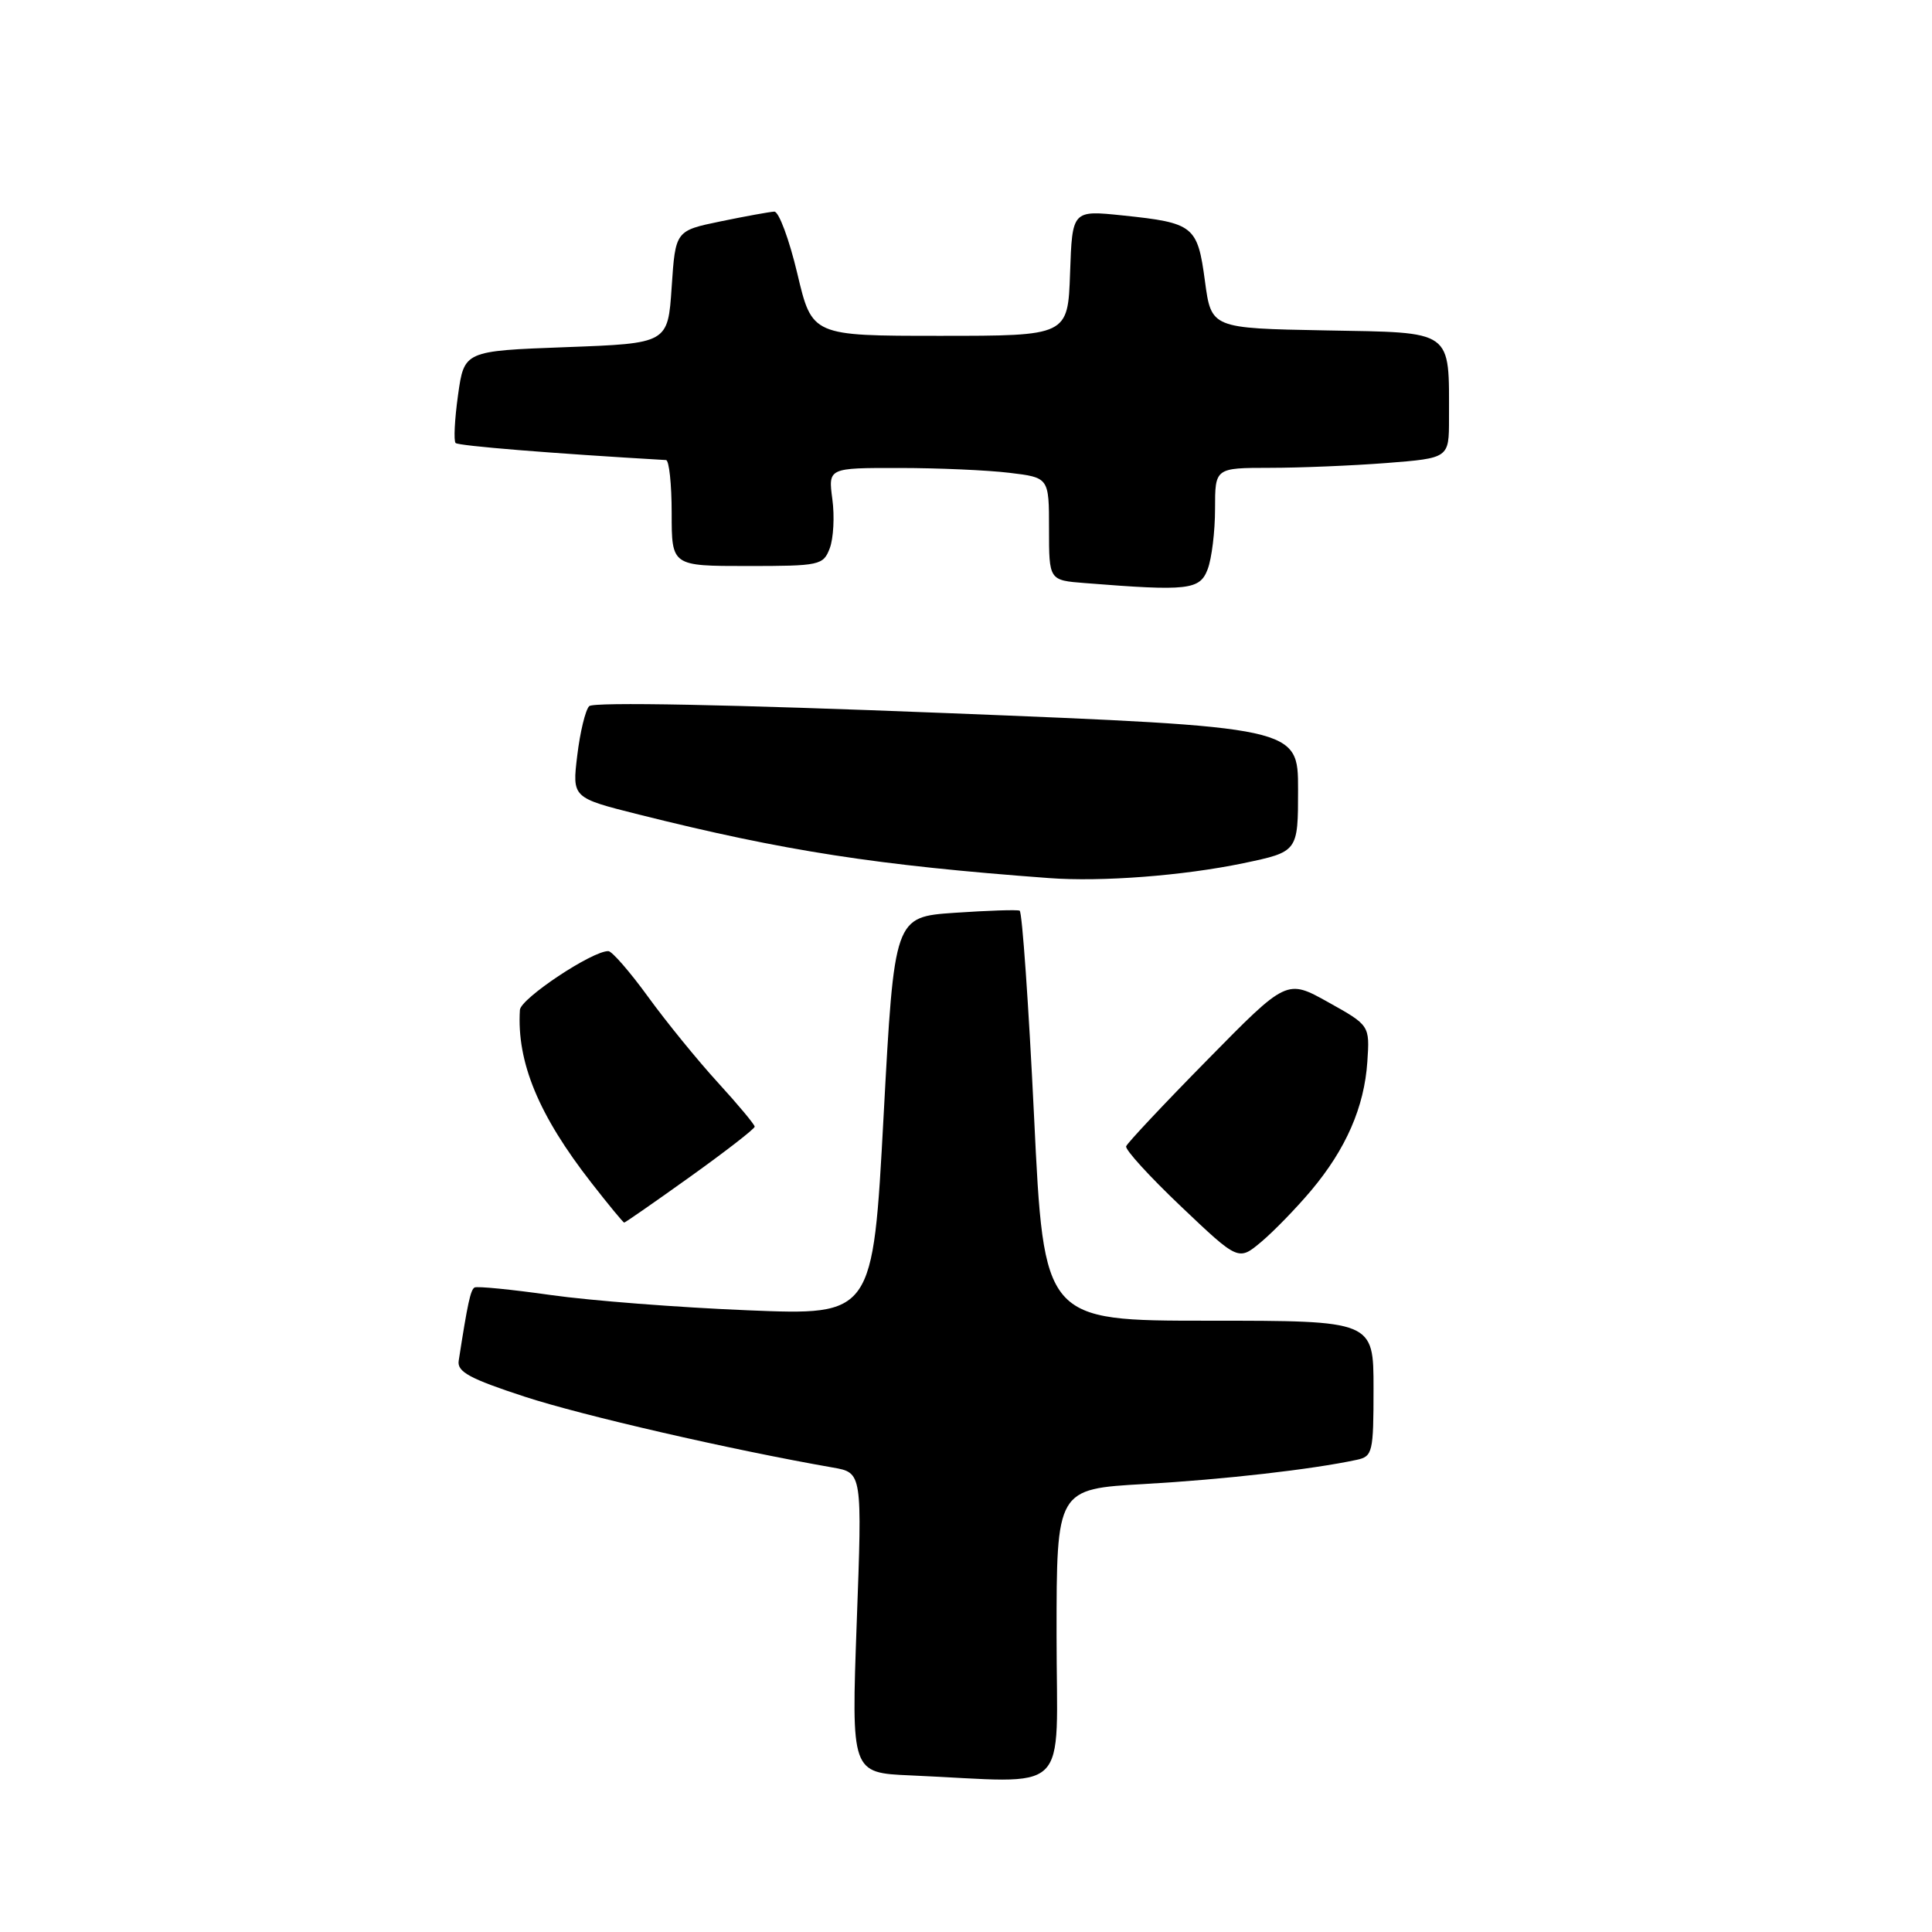 <?xml version="1.0" encoding="UTF-8" standalone="no"?>
<!DOCTYPE svg PUBLIC "-//W3C//DTD SVG 1.1//EN" "http://www.w3.org/Graphics/SVG/1.1/DTD/svg11.dtd" >
<svg xmlns="http://www.w3.org/2000/svg" xmlns:xlink="http://www.w3.org/1999/xlink" version="1.1" viewBox="0 0 256 256">
 <g >
 <path fill="currentColor"
d=" M 140.00 216.65 C 140.00 197.30 140.00 197.30 151.64 196.64 C 162.18 196.04 173.83 194.71 179.75 193.44 C 181.88 192.99 182.00 192.48 182.00 183.98 C 182.00 175.00 182.00 175.00 160.16 175.00 C 138.32 175.00 138.32 175.00 137.02 147.97 C 136.30 133.11 135.44 120.82 135.11 120.67 C 134.77 120.52 130.90 120.65 126.50 120.95 C 118.50 121.50 118.50 121.50 117.08 147.90 C 115.66 174.30 115.66 174.30 99.08 173.62 C 89.96 173.25 78.22 172.34 73.00 171.60 C 67.78 170.86 63.22 170.41 62.88 170.60 C 62.35 170.91 61.96 172.68 60.78 180.31 C 60.55 181.77 62.23 182.68 69.50 185.06 C 77.18 187.57 96.77 192.08 110.37 194.46 C 114.25 195.14 114.25 195.14 113.52 215.02 C 112.80 234.91 112.80 234.91 120.65 235.25 C 142.30 236.20 140.00 238.41 140.00 216.65 Z  M 173.74 157.74 C 178.35 152.25 180.78 146.69 181.18 140.68 C 181.50 135.87 181.50 135.87 176.00 132.80 C 170.50 129.73 170.50 129.73 160.00 140.42 C 154.22 146.29 149.37 151.46 149.22 151.89 C 149.06 152.33 152.35 155.93 156.52 159.89 C 164.10 167.09 164.10 167.09 167.14 164.54 C 168.80 163.14 171.77 160.08 173.74 157.74 Z  M 91.48 155.90 C 96.16 152.55 100.00 149.57 100.00 149.29 C 100.00 149.01 97.81 146.38 95.13 143.45 C 92.45 140.52 88.29 135.41 85.88 132.09 C 83.47 128.77 81.10 126.05 80.62 126.03 C 78.53 125.96 68.99 132.30 68.89 133.82 C 68.46 140.74 71.36 147.76 78.38 156.75 C 80.63 159.64 82.58 162.00 82.71 162.00 C 82.84 162.00 86.79 159.26 91.48 155.90 Z  M 164.75 114.38 C 172.00 112.86 172.00 112.86 172.00 104.61 C 172.00 96.35 172.00 96.35 125.48 94.49 C 96.76 93.35 78.62 92.99 78.07 93.57 C 77.57 94.08 76.86 97.02 76.49 100.10 C 75.81 105.71 75.81 105.71 84.65 107.93 C 103.93 112.76 116.16 114.66 139.00 116.35 C 145.97 116.87 156.77 116.04 164.75 114.38 Z  M 160.02 75.43 C 160.56 74.02 161.00 70.42 161.00 67.43 C 161.00 62.00 161.00 62.00 168.25 61.99 C 172.24 61.99 179.21 61.70 183.75 61.35 C 192.00 60.70 192.00 60.70 192.00 55.48 C 192.00 43.56 192.74 44.09 175.63 43.78 C 160.50 43.50 160.50 43.50 159.66 37.24 C 158.68 29.92 158.18 29.53 148.79 28.55 C 142.08 27.85 142.08 27.85 141.79 36.17 C 141.50 44.50 141.50 44.50 124.55 44.50 C 107.60 44.50 107.60 44.50 105.65 36.25 C 104.57 31.71 103.20 28.02 102.60 28.04 C 101.99 28.07 98.80 28.65 95.50 29.33 C 89.50 30.57 89.50 30.57 89.00 38.04 C 88.50 45.50 88.50 45.50 75.00 46.00 C 61.51 46.50 61.51 46.50 60.69 52.36 C 60.24 55.58 60.10 58.43 60.37 58.70 C 60.75 59.08 73.09 60.08 88.25 60.96 C 88.66 60.98 89.00 64.15 89.00 68.00 C 89.00 75.00 89.00 75.00 99.02 75.00 C 108.64 75.00 109.09 74.90 109.95 72.64 C 110.44 71.34 110.60 68.41 110.29 66.14 C 109.74 62.00 109.74 62.00 119.12 62.01 C 124.28 62.01 130.86 62.30 133.75 62.65 C 139.00 63.28 139.00 63.28 139.00 70.08 C 139.00 76.89 139.00 76.89 143.75 77.26 C 157.46 78.35 158.98 78.17 160.02 75.43 Z "/>
</g>
</svg>